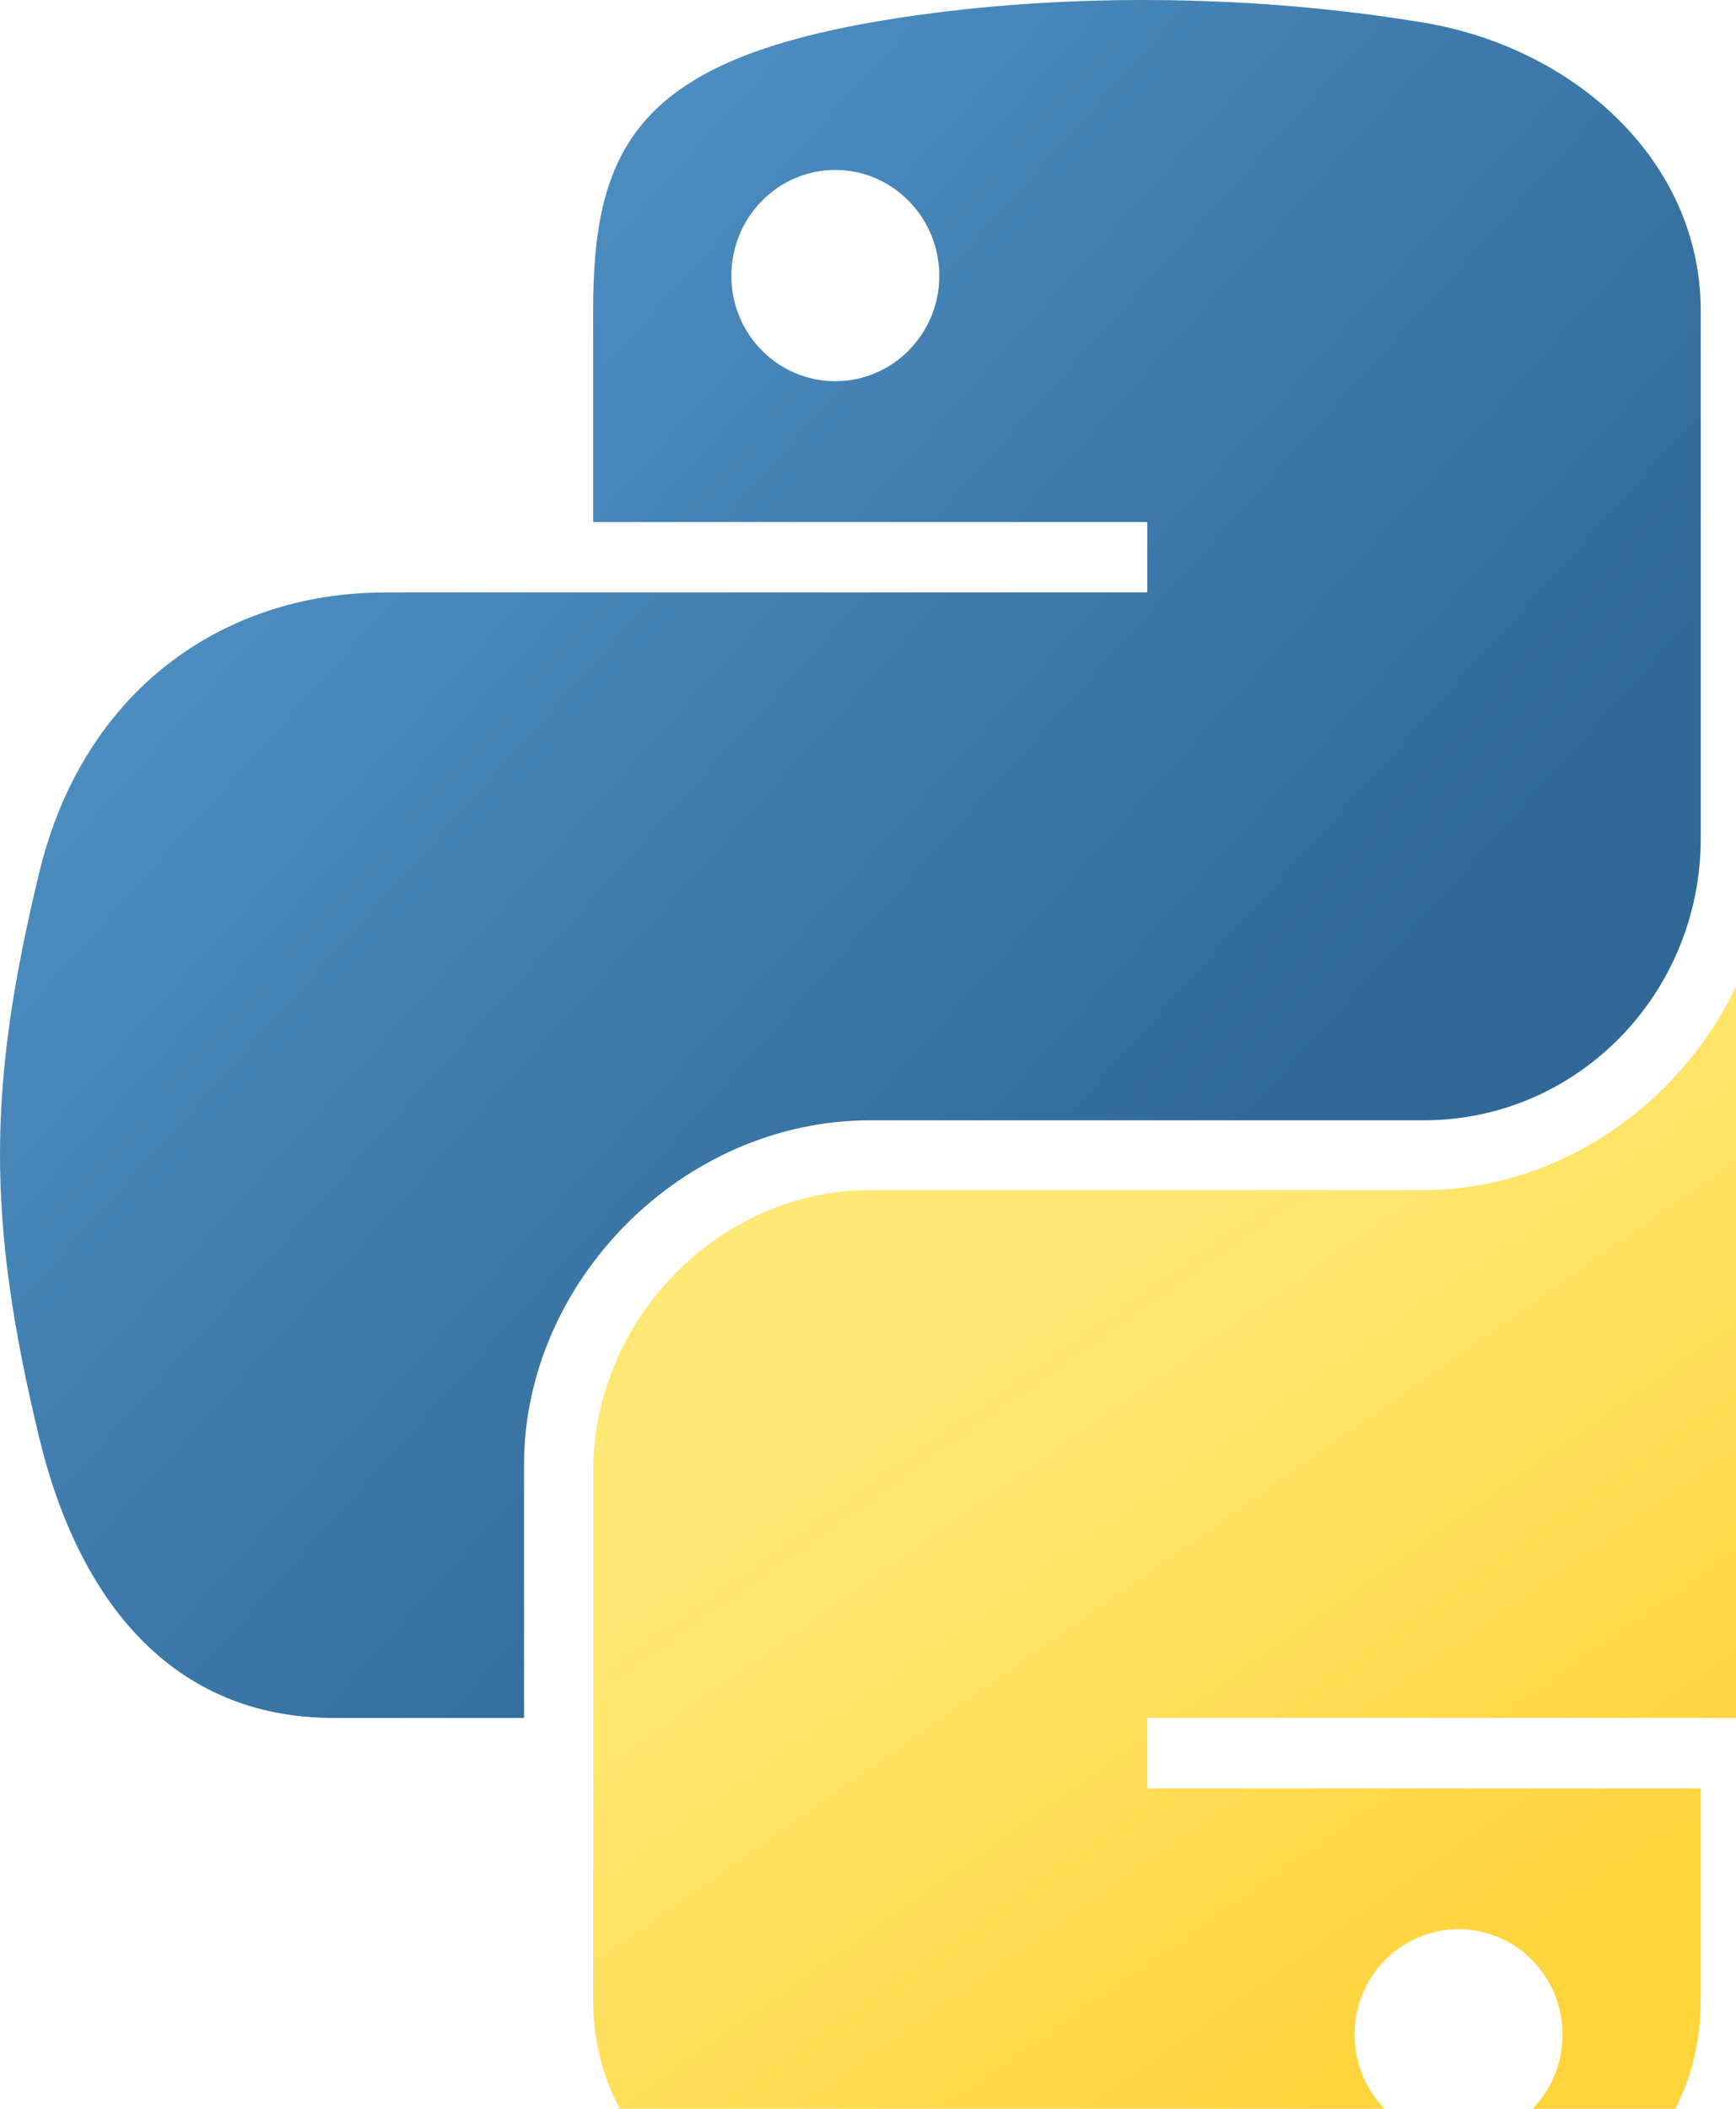 <?xml version="1.0" encoding="UTF-8" standalone="no"?><!DOCTYPE svg PUBLIC "-//W3C//DTD SVG 1.1//EN" "http://www.w3.org/Graphics/SVG/1.1/DTD/svg11.dtd"><svg width="100%" height="100%" viewBox="0 0 84 102" version="1.1" xmlns="http://www.w3.org/2000/svg" xmlns:xlink="http://www.w3.org/1999/xlink" xml:space="preserve" xmlns:serif="http://www.serif.com/" style="fill-rule:evenodd;clip-rule:evenodd;stroke-linejoin:round;stroke-miterlimit:2;"><path id="path1948" d="M54.919,0.001c-4.584,0.021 -8.961,0.412 -12.813,1.094c-11.346,2.004 -13.406,6.2 -13.406,13.937l0,10.219l26.813,-0l-0,3.406l-36.875,0c-7.793,0 -14.616,4.684 -16.75,13.594c-2.462,10.213 -2.571,16.586 -0,27.25c1.905,7.938 6.457,13.594 14.25,13.594l9.218,-0l0,-12.25c0,-8.85 7.657,-16.657 16.75,-16.657l26.782,0c7.454,0 13.406,-6.138 13.406,-13.625l-0,-25.531c-0,-7.266 -6.13,-12.725 -13.406,-13.937c-4.606,-0.767 -9.386,-1.115 -13.969,-1.094Zm-14.5,8.219c2.769,-0 5.031,2.298 5.031,5.125c0,2.816 -2.262,5.093 -5.031,5.093c-2.78,0 -5.031,-2.277 -5.031,-5.093c-0,-2.827 2.251,-5.125 5.031,-5.125Z" style="fill:url(#_Linear1);fill-rule:nonzero;"/><path id="path1950" d="M85.638,28.657l-0,11.906c-0,9.231 -7.826,17 -16.75,17l-26.782,0c-7.336,0 -13.406,6.279 -13.406,13.625l0,25.532c0,7.266 6.319,11.54 13.406,13.625c8.488,2.495 16.627,2.946 26.782,-0c6.75,-1.955 13.406,-5.888 13.406,-13.625l-0,-10.219l-26.781,-0l-0,-3.406l40.187,-0c7.792,-0 10.696,-5.436 13.406,-13.594c2.8,-8.399 2.68,-16.476 0,-27.25c-1.926,-7.758 -5.604,-13.594 -13.406,-13.594l-10.062,0Zm-15.063,64.656c2.78,0 5.031,2.278 5.031,5.094c0,2.827 -2.251,5.125 -5.031,5.125c-2.77,0 -5.031,-2.298 -5.031,-5.125c-0,-2.816 2.261,-5.094 5.031,-5.094Z" style="fill:url(#_Linear2);fill-rule:nonzero;"/><defs><linearGradient id="_Linear1" x1="0" y1="0" x2="1" y2="0" gradientUnits="userSpaceOnUse" gradientTransform="matrix(61.326,53.272,-53.272,61.326,-3.31083e-07,-2.97868e-07)"><stop offset="0" style="stop-color:#5a9fd4;stop-opacity:1"/><stop offset="1" style="stop-color:#306998;stop-opacity:1"/></linearGradient><linearGradient id="_Linear2" x1="0" y1="0" x2="1" y2="0" gradientUnits="userSpaceOnUse" gradientTransform="matrix(-21.899,-31.283,31.283,-21.899,69.931,97.548)"><stop offset="0" style="stop-color:#ffd43b;stop-opacity:1"/><stop offset="1" style="stop-color:#ffe873;stop-opacity:1"/></linearGradient></defs></svg>